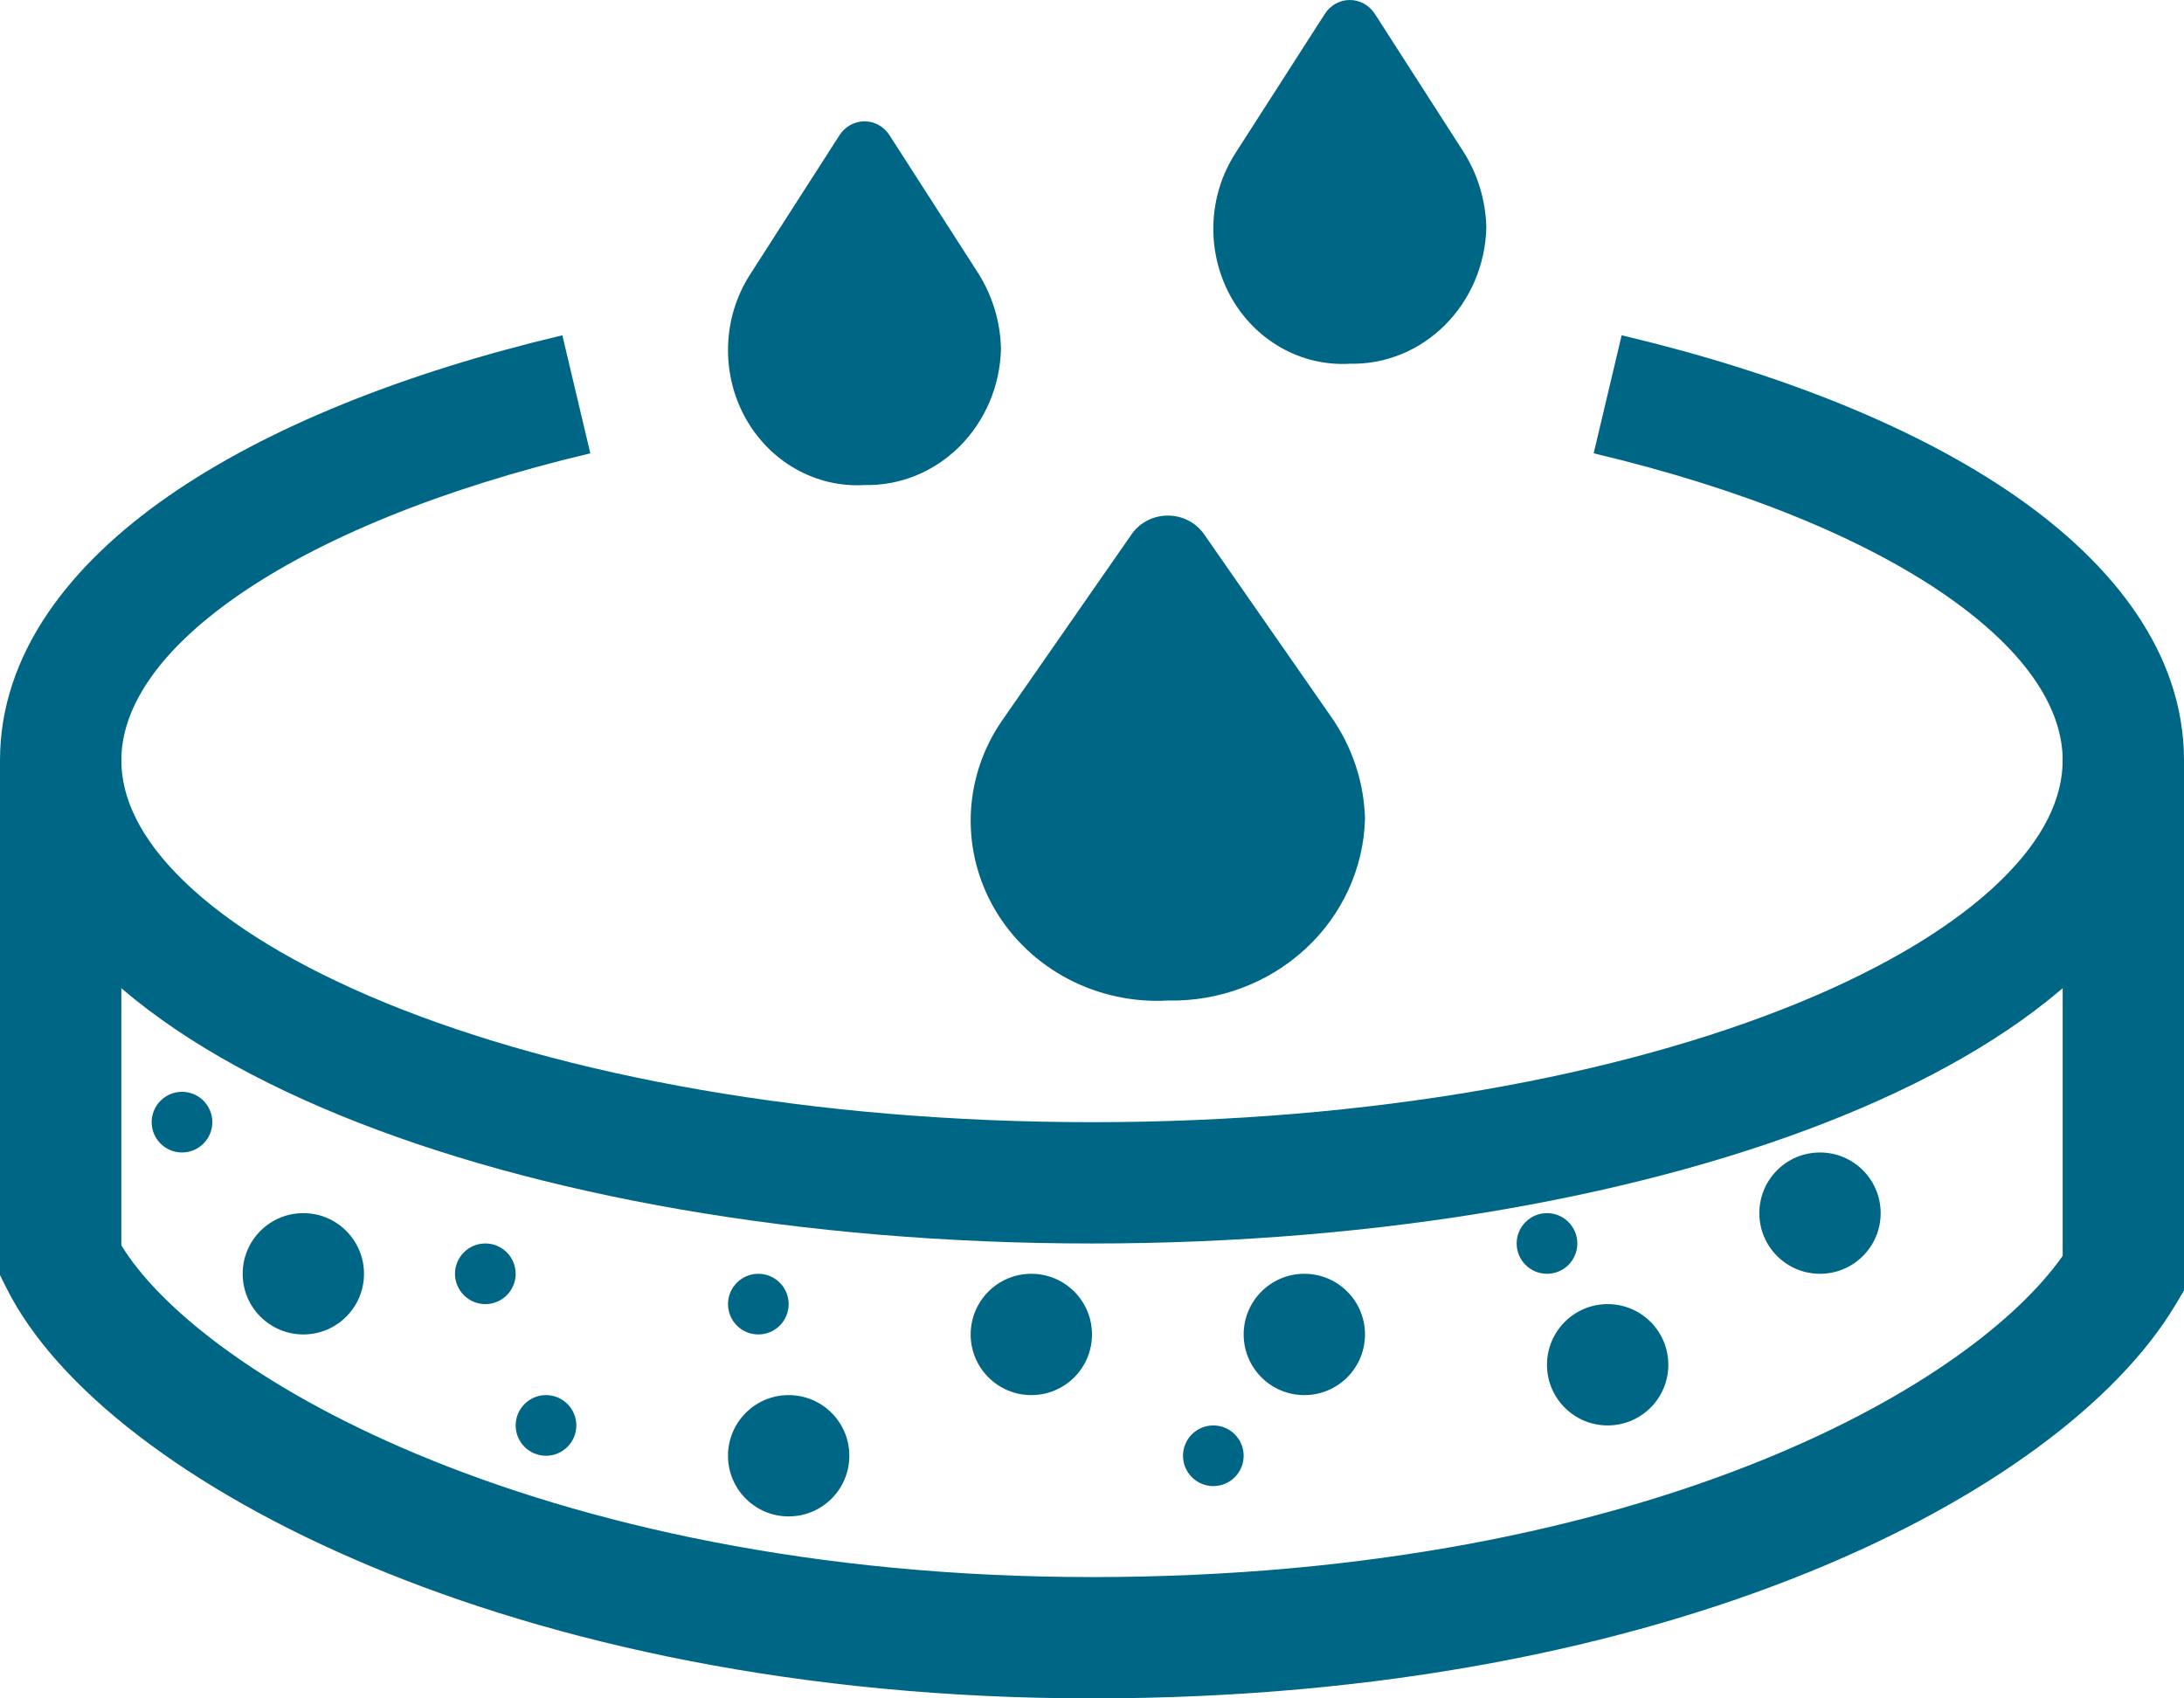 <svg width="72" height="56" viewBox="0 0 72 56" fill="none" xmlns="http://www.w3.org/2000/svg">
<path d="M35.218 32.282C36.223 32.808 37.359 33.054 38.5 32.99C40.184 33.026 41.813 32.414 43.032 31.291C44.25 30.167 44.958 28.622 45 26.995C44.969 25.798 44.583 24.634 43.889 23.642L39.694 17.614C39.562 17.425 39.385 17.27 39.176 17.163C38.968 17.056 38.736 17 38.5 17C38.264 17 38.032 17.056 37.824 17.163C37.616 17.27 37.438 17.425 37.307 17.614L33.033 23.762C32.399 24.68 32.043 25.752 32.004 26.856C31.965 27.96 32.245 29.052 32.812 30.011C33.38 30.969 34.213 31.756 35.218 32.282Z" fill="#006685"/>
<path d="M42.228 11.461C42.923 11.856 43.71 12.04 44.5 11.993C45.666 12.019 46.794 11.561 47.637 10.718C48.481 9.875 48.971 8.717 49 7.496C48.978 6.598 48.711 5.726 48.231 4.981L45.327 0.461C45.235 0.319 45.112 0.203 44.968 0.122C44.824 0.042 44.663 0 44.5 0C44.337 0 44.176 0.042 44.032 0.122C43.888 0.203 43.765 0.319 43.674 0.461L40.715 5.071C40.276 5.76 40.029 6.564 40.002 7.392C39.975 8.22 40.169 9.039 40.562 9.758C40.956 10.477 41.532 11.067 42.228 11.461Z" fill="#006685"/>
<path d="M26.228 15.461C26.923 15.856 27.71 16.04 28.5 15.993C29.666 16.019 30.794 15.561 31.637 14.718C32.481 13.875 32.971 12.717 33 11.496C32.978 10.598 32.711 9.726 32.231 8.981L29.326 4.461C29.235 4.319 29.112 4.203 28.968 4.122C28.824 4.042 28.663 4 28.5 4C28.337 4 28.176 4.042 28.032 4.122C27.888 4.203 27.765 4.319 27.674 4.461L24.715 9.071C24.276 9.76 24.029 10.564 24.003 11.392C23.976 12.22 24.169 13.039 24.562 13.758C24.956 14.477 25.532 15.067 26.228 15.461Z" fill="#006685"/>
<path fill-rule="evenodd" clip-rule="evenodd" d="M7.831 19.646C5.083 21.557 4 23.446 4 25.069C4 26.283 4.592 27.63 6.064 29.055C7.541 30.486 9.783 31.867 12.717 33.069C18.575 35.47 26.806 37.001 36 37.001C45.194 37.001 53.425 35.47 59.283 33.069C62.217 31.867 64.459 30.486 65.936 29.055C67.408 27.63 68 26.283 68 25.069C68 23.446 66.917 21.557 64.169 19.646C61.465 17.766 57.474 16.117 52.539 14.947L53.461 11.055C58.688 12.294 63.198 14.1 66.453 16.362C69.664 18.595 72 21.535 72 25.069C72 27.701 70.689 30.02 68.72 31.928C66.756 33.831 64.019 35.452 60.8 36.771C54.352 39.413 45.583 41.001 36 41.001C26.417 41.001 17.648 39.413 11.2 36.771C7.981 35.452 5.244 33.831 3.28 31.928C1.31 30.02 0 27.701 0 25.069C0 21.535 2.336 18.595 5.547 16.362C8.802 14.1 13.312 12.294 18.539 11.055L19.461 14.947C14.526 16.117 10.536 17.766 7.831 19.646Z" fill="#006685"/>
<path fill-rule="evenodd" clip-rule="evenodd" d="M4 41.059V25H0V42.042L0.21 42.464C1.86 45.773 6.21 49.123 12.181 51.627C18.264 54.179 26.365 56 36 56C45.621 56 53.583 54.291 59.598 51.851C65.54 49.441 69.804 46.223 71.716 43.027L72 42.553V25H68V41.409C66.551 43.474 63.289 46.037 58.094 48.144C52.602 50.372 45.157 52 36 52C26.858 52 19.287 50.27 13.728 47.939C8.404 45.706 5.204 43.045 4 41.059Z" fill="#006685"/>
<path d="M12 42C12 43.105 11.105 44 10 44C8.895 44 8 43.105 8 42C8 40.895 8.895 40 10 40C11.105 40 12 40.895 12 42Z" fill="#006685"/>
<path d="M28 48C28 49.105 27.105 50 26 50C24.895 50 24 49.105 24 48C24 46.895 24.895 46 26 46C27.105 46 28 46.895 28 48Z" fill="#006685"/>
<path d="M45 44C45 45.105 44.105 46 43 46C41.895 46 41 45.105 41 44C41 42.895 41.895 42 43 42C44.105 42 45 42.895 45 44Z" fill="#006685"/>
<path d="M36 44C36 45.105 35.105 46 34 46C32.895 46 32 45.105 32 44C32 42.895 32.895 42 34 42C35.105 42 36 42.895 36 44Z" fill="#006685"/>
<path d="M55 45C55 46.105 54.105 47 53 47C51.895 47 51 46.105 51 45C51 43.895 51.895 43 53 43C54.105 43 55 43.895 55 45Z" fill="#006685"/>
<path d="M62 40C62 41.105 61.105 42 60 42C58.895 42 58 41.105 58 40C58 38.895 58.895 38 60 38C61.105 38 62 38.895 62 40Z" fill="#006685"/>
<path d="M19 47C19 47.552 18.552 48 18 48C17.448 48 17 47.552 17 47C17 46.448 17.448 46 18 46C18.552 46 19 46.448 19 47Z" fill="#006685"/>
<path d="M26 43C26 43.552 25.552 44 25 44C24.448 44 24 43.552 24 43C24 42.448 24.448 42 25 42C25.552 42 26 42.448 26 43Z" fill="#006685"/>
<path d="M17 42C17 42.552 16.552 43 16 43C15.448 43 15 42.552 15 42C15 41.448 15.448 41 16 41C16.552 41 17 41.448 17 42Z" fill="#006685"/>
<path d="M7 37C7 37.552 6.552 38 6 38C5.448 38 5 37.552 5 37C5 36.448 5.448 36 6 36C6.552 36 7 36.448 7 37Z" fill="#006685"/>
<path d="M41 48C41 48.552 40.552 49 40 49C39.448 49 39 48.552 39 48C39 47.448 39.448 47 40 47C40.552 47 41 47.448 41 48Z" fill="#006685"/>
<path d="M52 41C52 41.552 51.552 42 51 42C50.448 42 50 41.552 50 41C50 40.448 50.448 40 51 40C51.552 40 52 40.448 52 41Z" fill="#006685"/>
</svg>
